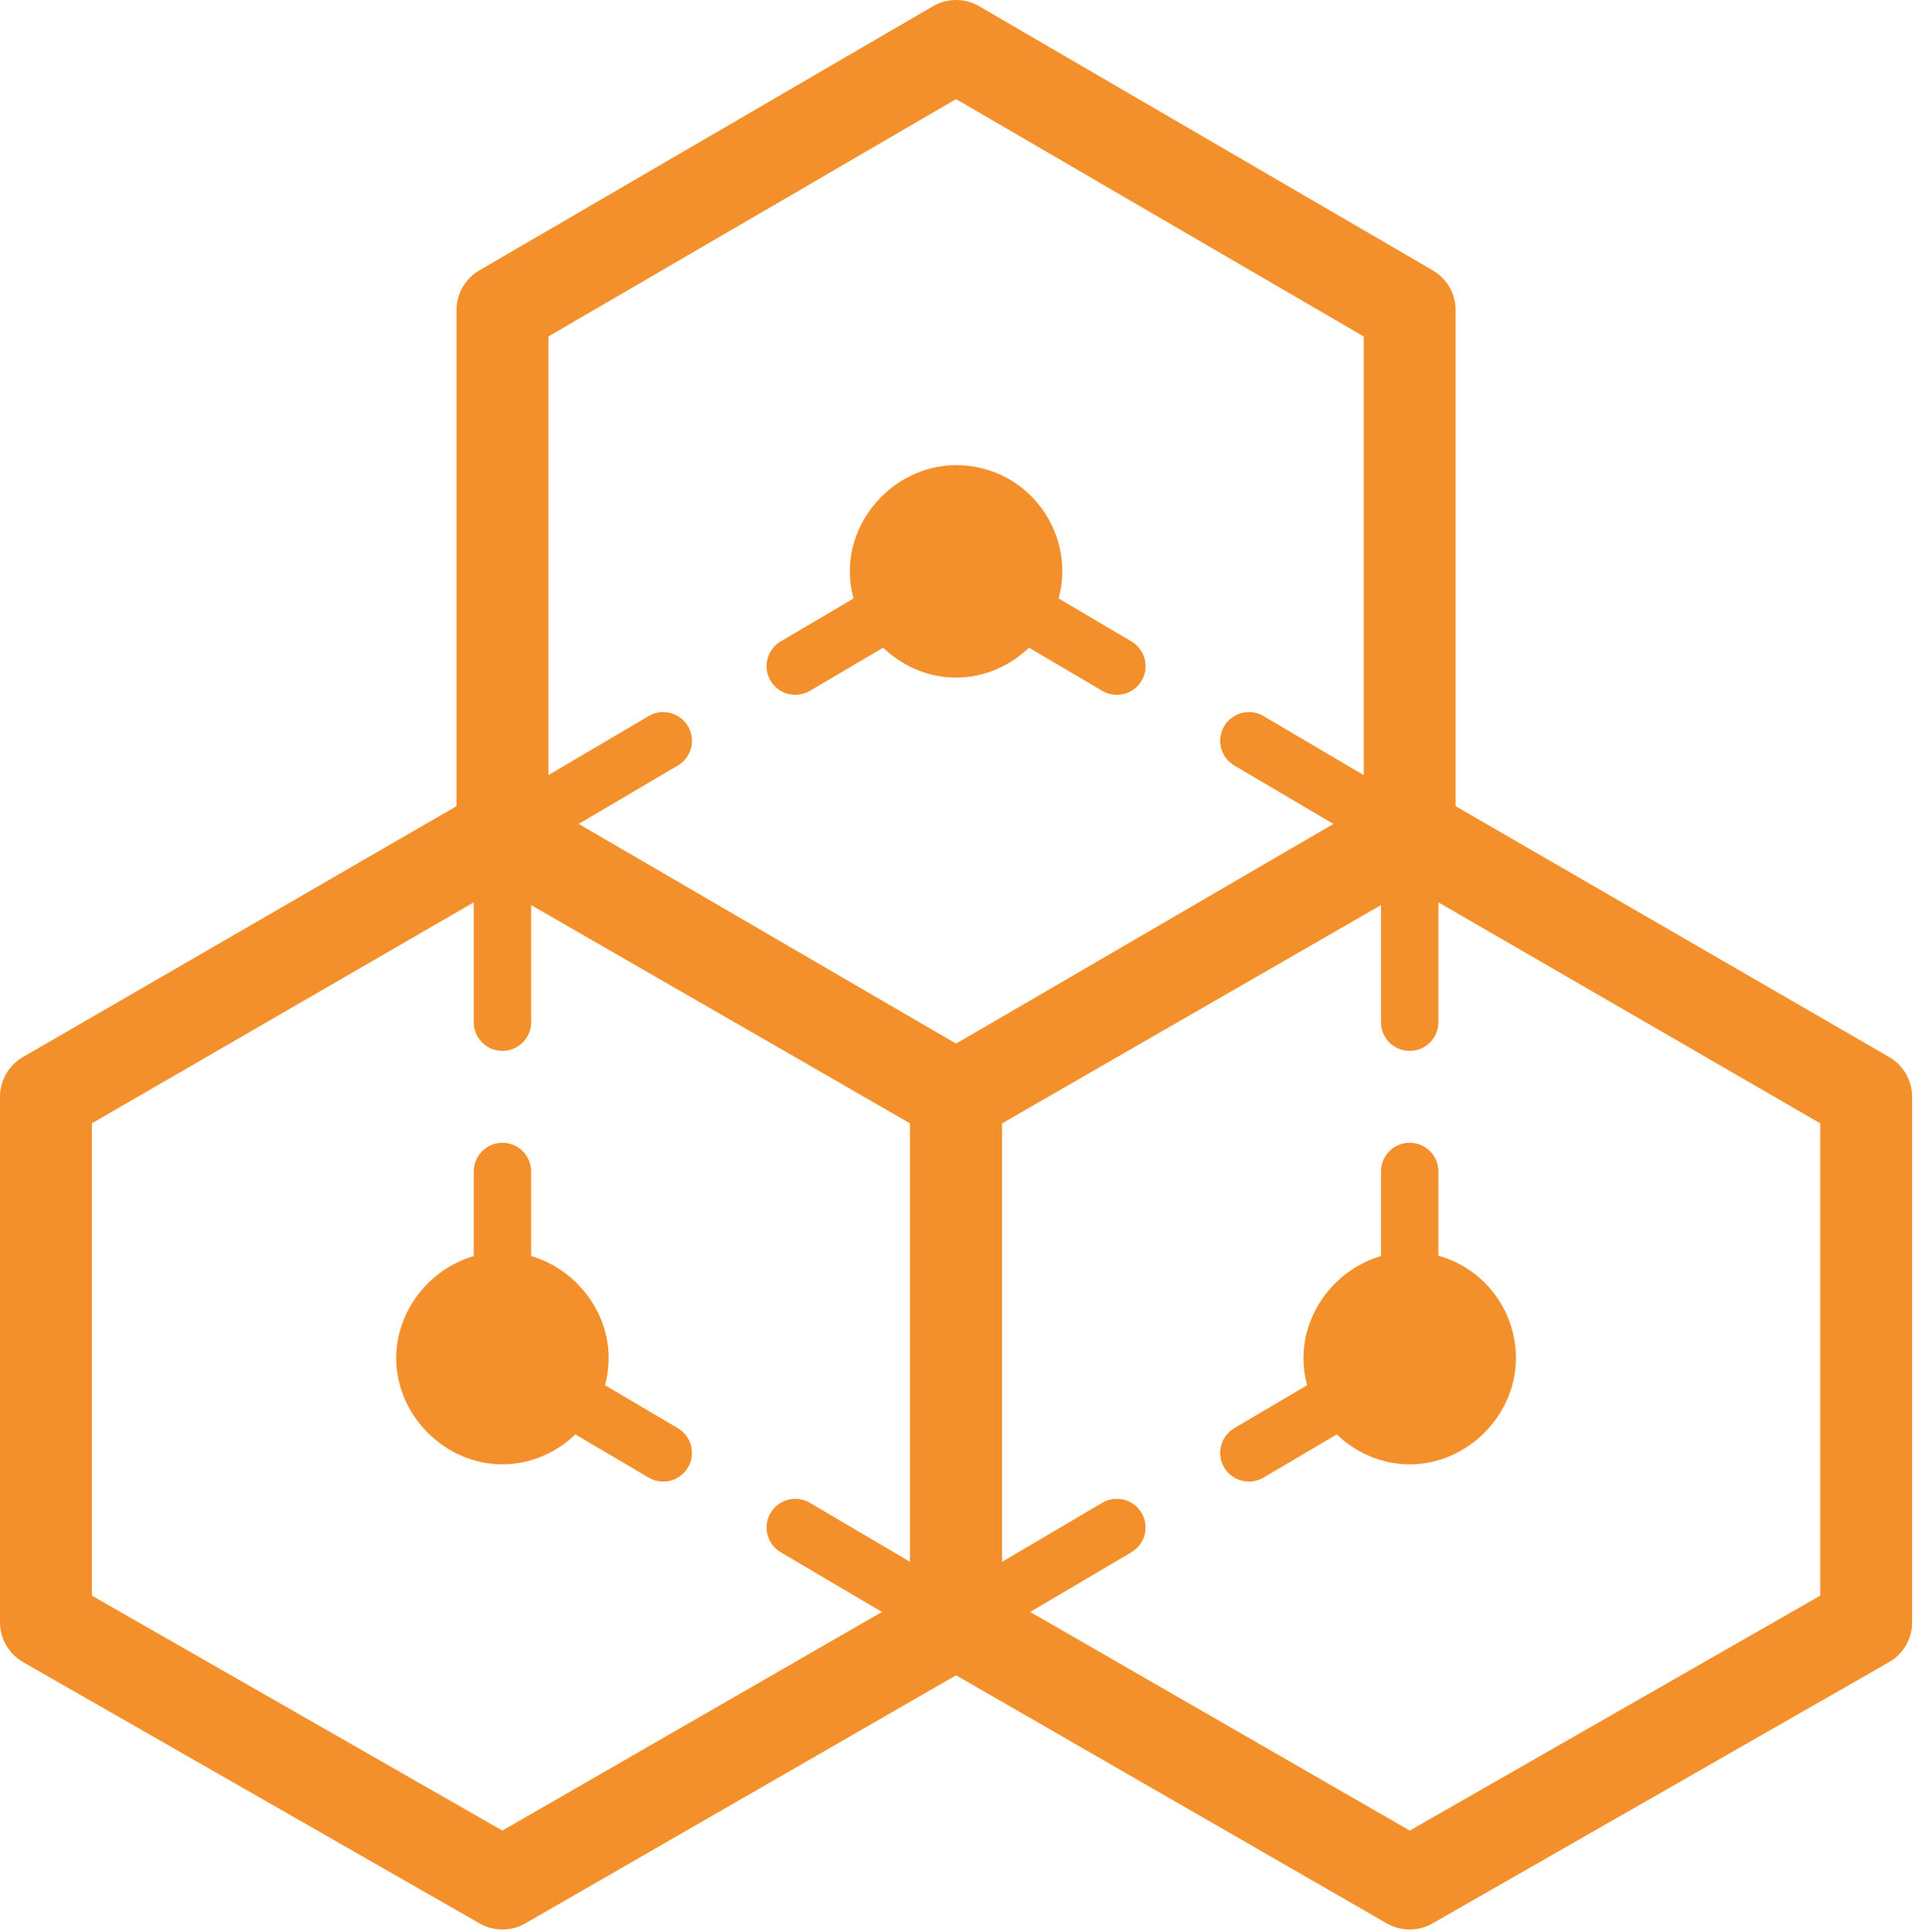 <?xml version="1.0" encoding="utf-8"?>
<!-- Generator: Adobe Illustrator 22.0.1, SVG Export Plug-In . SVG Version: 6.00 Build 0)  -->
<svg version="1.1" id="Layer_1" xmlns="http://www.w3.org/2000/svg" xmlns:xlink="http://www.w3.org/1999/xlink" x="0px" y="0px"
	 viewBox="0 0 66.7 67.3" style="enable-background:new 0 0 66.7 67.3;" xml:space="preserve">
<style type="text/css">
	.st0{fill:none;stroke:#F4902B;stroke-width:2;stroke-linecap:round;stroke-linejoin:round;}
	.st1{fill:none;stroke:#F4902B;stroke-width:3.2;stroke-linecap:round;stroke-linejoin:round;stroke-miterlimit:10;}
	.st2{fill:#F4902B;}
</style>
<g>
	<g>
		<polyline class="st0" points="17.5,35.6 17.5,29.1 23.1,25.8 		"/>
		<polyline class="st0" points="27.7,23.2 33.3,19.9 38.9,23.2 		"/>
		<polyline class="st0" points="43.5,25.8 49.1,29.1 49.1,35.6 		"/>
		<polyline class="st0" points="49.1,40.8 49.1,47.3 43.5,50.6 		"/>
		<polyline class="st0" points="38.9,53.2 33.3,56.5 27.7,53.2 		"/>
		<polyline class="st0" points="23.1,50.6 17.5,47.3 17.5,40.8 		"/>
	</g>
</g>
<polygon class="st1" points="33.3,38.2 49.1,29 65,38.2 65,56.5 49.1,65.6 33.3,56.5 "/>
<polygon class="st1" points="17.5,10.8 33.3,1.6 49.1,10.8 49.1,29.1 33.3,38.2 17.5,29.1 "/>
<polygon class="st1" points="1.6,38.2 17.5,29 33.3,38.2 33.3,56.5 17.5,65.6 1.6,56.5 "/>
<path class="st2" d="M21.2,47.3c0,2-1.7,3.7-3.7,3.7s-3.7-1.7-3.7-3.7c0-2,1.7-3.7,3.7-3.7S21.2,45.3,21.2,47.3z"/>
<path class="st2" d="M52.8,47.3c0,2-1.7,3.7-3.7,3.7c-2,0-3.7-1.7-3.7-3.7c0-2,1.7-3.7,3.7-3.7C51.2,43.6,52.8,45.3,52.8,47.3z"/>
<path class="st2" d="M37,19.9c0,2-1.7,3.7-3.7,3.7c-2,0-3.7-1.7-3.7-3.7s1.7-3.7,3.7-3.7C35.4,16.2,37,17.9,37,19.9z"/>
</svg>
